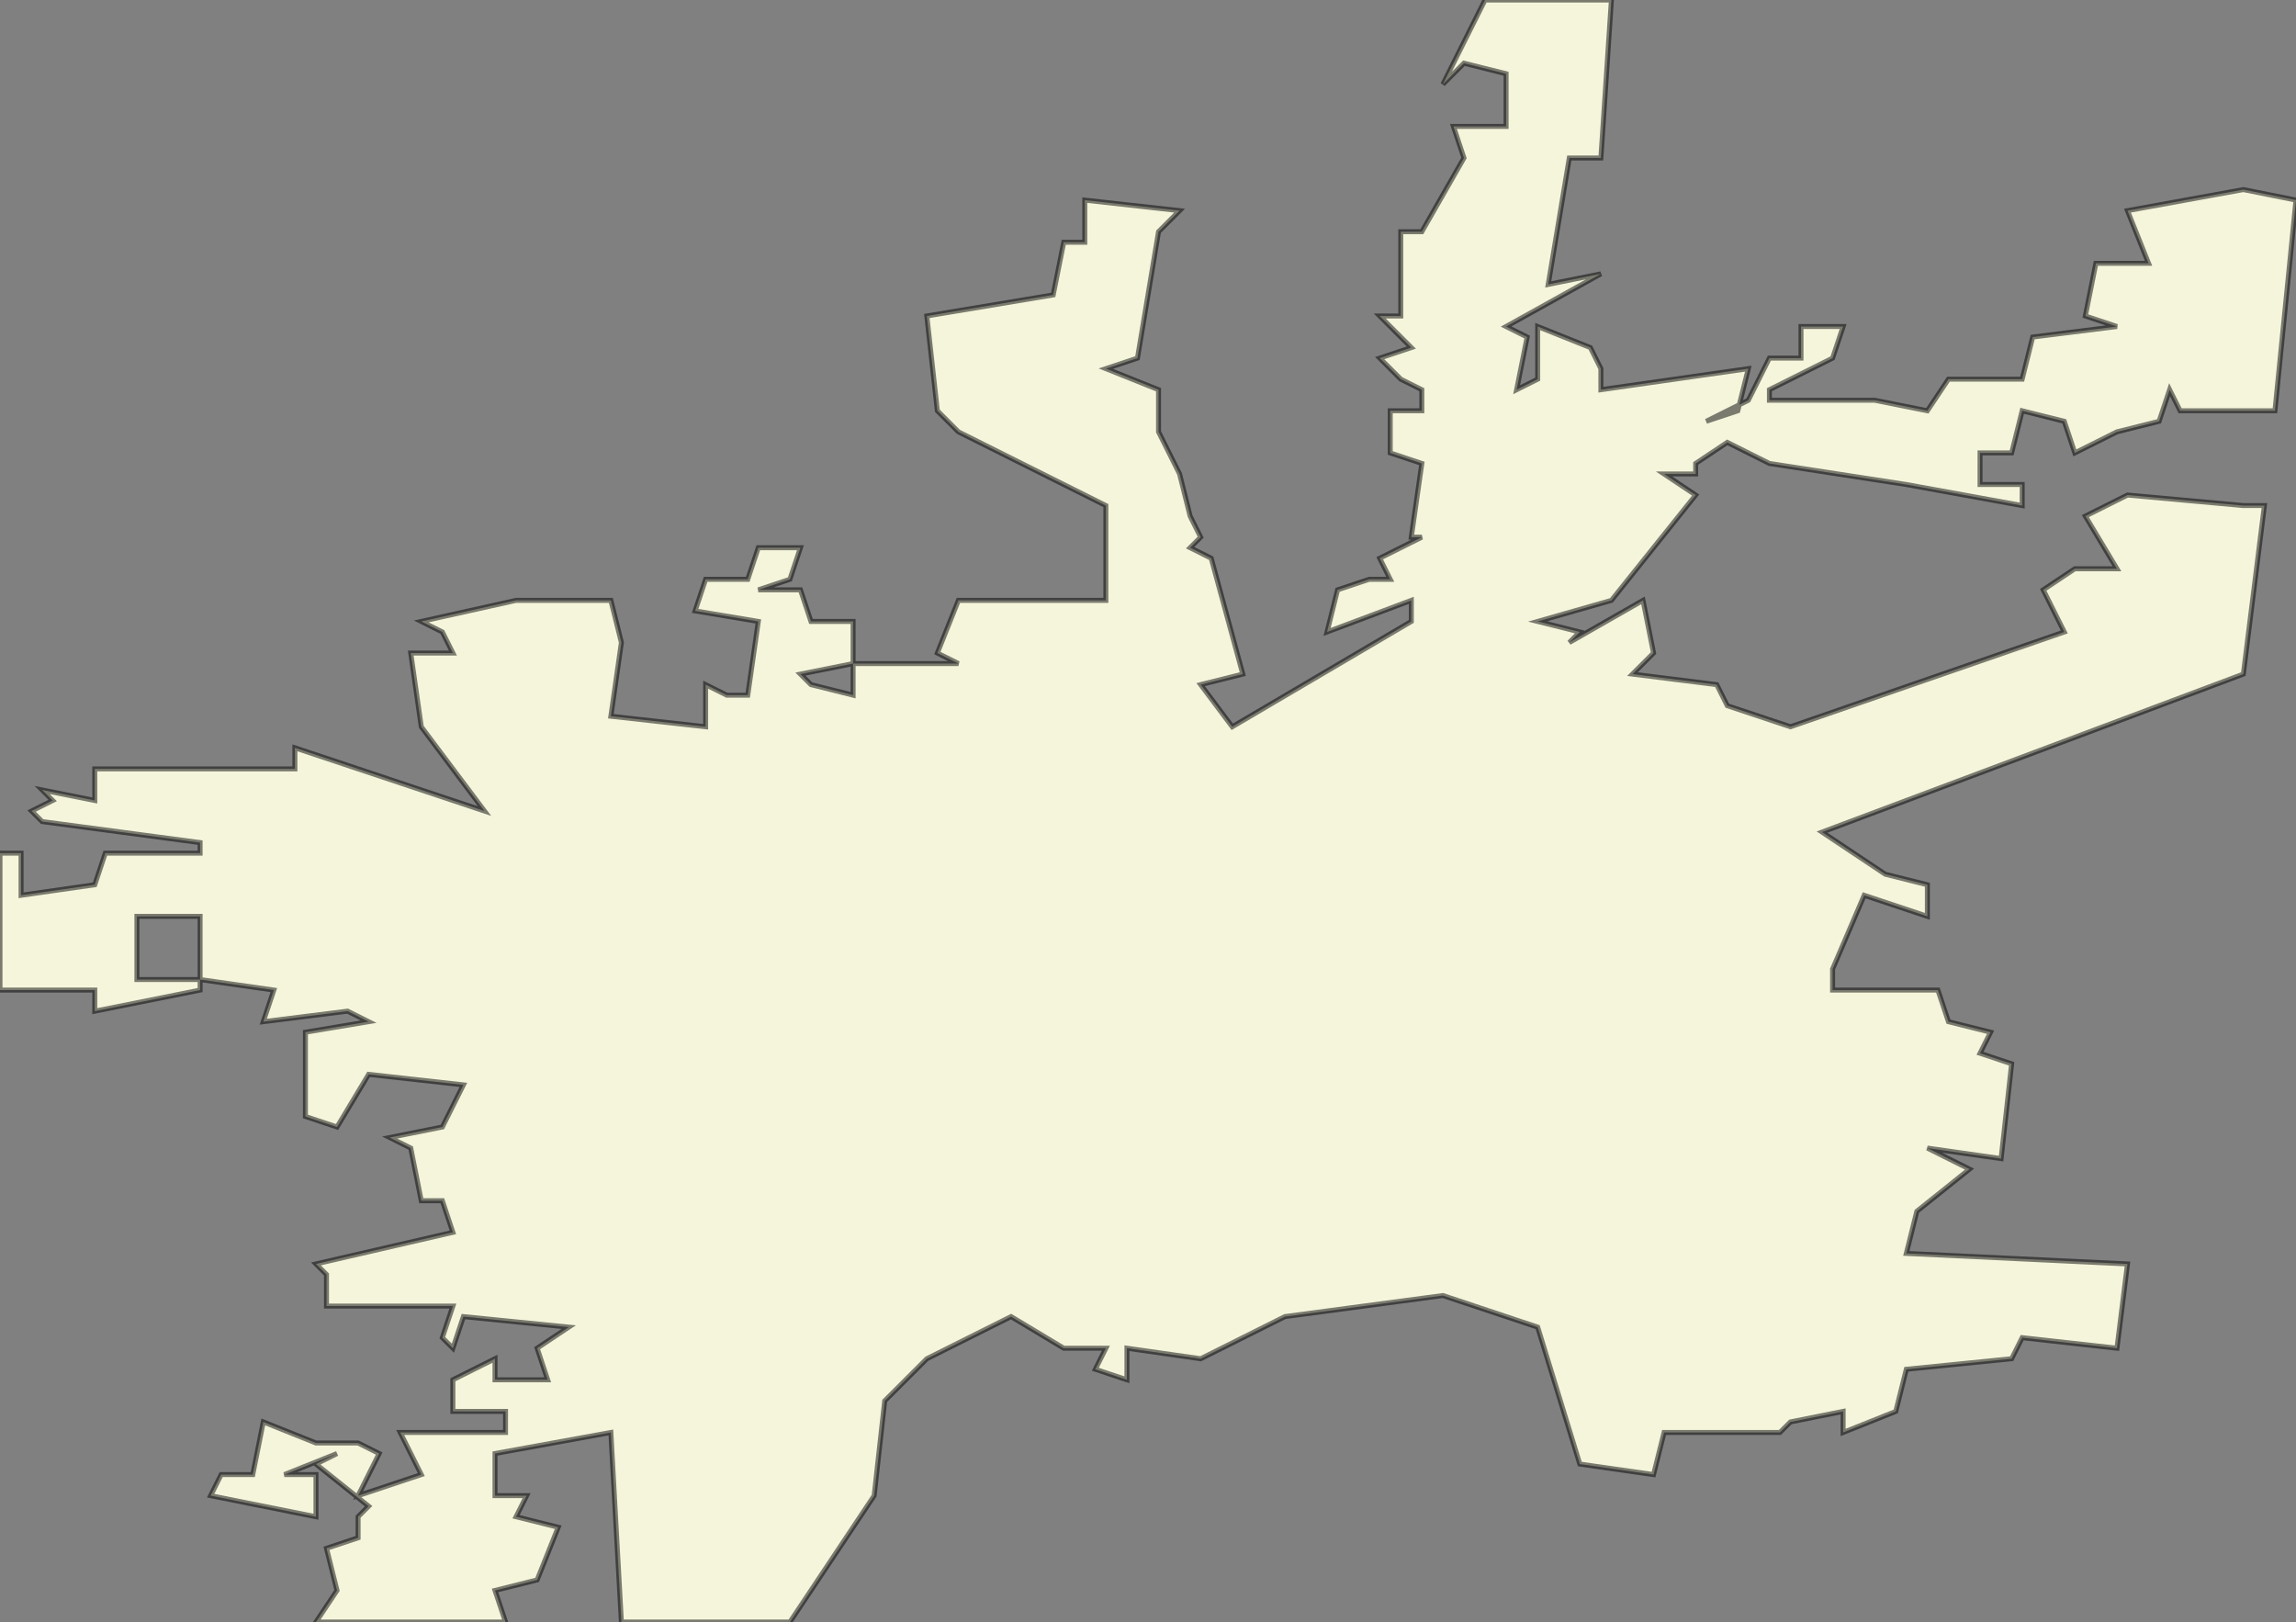 <?xml version="1.0" encoding="utf-8"?>
<svg xmlns="http://www.w3.org/2000/svg" version="1.2" viewBox="-84.311 -39.857 0.218 0.154" viewport-fill="lightblue" style="background-color:lightblue;">
  <rect x="-84.311" y="-39.857" width="0.218" height="0.154" fill="#808080" stroke="none"/>
  <g stroke="rgba(0,0,0,0.5)" stroke-width="0.25%" fill="beige">
    <!--
        PointReduction\Algorithms\Lang::apply($givenPoints, 0.001);
        Original 2151 points reduced to 293
    -->
    <path d="M -84.159 -39.822 L -84.159 -39.82, -84.145 -39.822, -84.146 -39.818, -84.149 -39.817, -84.145 -39.819, -84.143 -39.823, -84.14 -39.823, -84.14 -39.826, -84.136 -39.826, -84.137 -39.823, -84.143 -39.82, -84.143 -39.819, -84.133 -39.819, -84.128 -39.818, -84.126 -39.821, -84.119 -39.821, -84.118 -39.825, -84.11 -39.826, -84.113 -39.827, -84.112 -39.832, -84.107 -39.832, -84.109 -39.837, -84.098 -39.839, -84.093 -39.838, -84.095 -39.818, -84.104 -39.818, -84.105 -39.82, -84.106 -39.817, -84.11 -39.816, -84.114 -39.814, -84.115 -39.817, -84.119 -39.818, -84.12 -39.814, -84.123 -39.814, -84.123 -39.811, -84.119 -39.811, -84.119 -39.809, -84.13 -39.811, -84.143 -39.813, -84.147 -39.815, -84.15 -39.813, -84.15 -39.812, -84.153 -39.812, -84.15 -39.81, -84.158 -39.8, -84.165 -39.798, -84.161 -39.797, -84.162 -39.796, -84.155 -39.8, -84.154 -39.795, -84.156 -39.793, -84.148 -39.792, -84.147 -39.79, -84.141 -39.788, -84.115 -39.797, -84.117 -39.801, -84.114 -39.803, -84.11 -39.803, -84.113 -39.808, -84.109 -39.81, -84.098 -39.809, -84.096 -39.809, -84.098 -39.793, -84.138 -39.778, -84.132 -39.774, -84.128 -39.773, -84.128 -39.77, -84.134 -39.772, -84.137 -39.765, -84.137 -39.763, -84.127 -39.763, -84.126 -39.76, -84.122 -39.759, -84.123 -39.757, -84.12 -39.756, -84.121 -39.747, -84.128 -39.748, -84.124 -39.746, -84.129 -39.742, -84.13 -39.738, -84.109 -39.737, -84.11 -39.729, -84.119 -39.73, -84.12 -39.728, -84.13 -39.727, -84.131 -39.723, -84.136 -39.721, -84.136 -39.723, -84.141 -39.722, -84.142 -39.721, -84.153 -39.721, -84.154 -39.717, -84.161 -39.718, -84.165 -39.731, -84.174 -39.734, -84.189 -39.732, -84.197 -39.728, -84.204 -39.729, -84.204 -39.726, -84.207 -39.727, -84.206 -39.729, -84.21 -39.729, -84.215 -39.732, -84.223 -39.728, -84.227 -39.724, -84.228 -39.715, -84.236 -39.703, -84.252 -39.703, -84.253 -39.721, -84.264 -39.719, -84.264 -39.715, -84.261 -39.715, -84.262 -39.713, -84.258 -39.712, -84.26 -39.707, -84.264 -39.706, -84.263 -39.703, -84.281 -39.703, -84.279 -39.706, -84.28 -39.71, -84.277 -39.711, -84.277 -39.713, -84.276 -39.714, -84.281 -39.718, -84.279 -39.719, -84.284 -39.717, -84.281 -39.717, -84.281 -39.713, -84.291 -39.715, -84.29 -39.717, -84.287 -39.717, -84.286 -39.722, -84.281 -39.72, -84.277 -39.72, -84.275 -39.719, -84.277 -39.715, -84.271 -39.717, -84.273 -39.721, -84.263 -39.721, -84.263 -39.723, -84.268 -39.723, -84.268 -39.726, -84.264 -39.728, -84.264 -39.726, -84.259 -39.726, -84.26 -39.729, -84.257 -39.731, -84.267 -39.732, -84.268 -39.729, -84.269 -39.73, -84.268 -39.733, -84.28 -39.733, -84.28 -39.736, -84.281 -39.737, -84.268 -39.74, -84.269 -39.743, -84.271 -39.743, -84.272 -39.748, -84.274 -39.749, -84.269 -39.75, -84.267 -39.754, -84.267 -39.754, -84.276 -39.755, -84.279 -39.75, -84.282 -39.751, -84.282 -39.759, -84.276 -39.76, -84.278 -39.761, -84.286 -39.76, -84.285 -39.763, -84.292 -39.764, -84.292 -39.77, -84.298 -39.77, -84.298 -39.764, -84.292 -39.764, -84.292 -39.763, -84.302 -39.761, -84.302 -39.763, -84.311 -39.763, -84.311 -39.776, -84.309 -39.776, -84.309 -39.772, -84.302 -39.773, -84.301 -39.776, -84.292 -39.776, -84.292 -39.777, -84.307 -39.779, -84.308 -39.78, -84.306 -39.781, -84.307 -39.782, -84.302 -39.781, -84.302 -39.784, -84.283 -39.784, -84.283 -39.786, -84.265 -39.78, -84.271 -39.788, -84.272 -39.795, -84.268 -39.795, -84.269 -39.797, -84.271 -39.798, -84.262 -39.8, -84.253 -39.8, -84.252 -39.796, -84.253 -39.789, -84.244 -39.788, -84.244 -39.792, -84.242 -39.791, -84.24 -39.791, -84.239 -39.798, -84.245 -39.799, -84.244 -39.802, -84.24 -39.802, -84.239 -39.805, -84.235 -39.805, -84.236 -39.802, -84.239 -39.801, -84.235 -39.801, -84.234 -39.798, -84.23 -39.798, -84.23 -39.794, -84.235 -39.793, -84.234 -39.792, -84.23 -39.791, -84.23 -39.794, -84.22 -39.794, -84.222 -39.795, -84.22 -39.8, -84.206 -39.8, -84.206 -39.809, -84.22 -39.816, -84.222 -39.818, -84.223 -39.827, -84.211 -39.829, -84.21 -39.834, -84.208 -39.834, -84.208 -39.838, -84.199 -39.837, -84.201 -39.835, -84.203 -39.823, -84.206 -39.822, -84.201 -39.82, -84.201 -39.817, -84.201 -39.816, -84.199 -39.812, -84.198 -39.808, -84.197 -39.806, -84.198 -39.805, -84.196 -39.804, -84.193 -39.793, -84.197 -39.792, -84.194 -39.788, -84.177 -39.798, -84.177 -39.8, -84.185 -39.797, -84.184 -39.801, -84.181 -39.802, -84.179 -39.802, -84.18 -39.804, -84.176 -39.806, -84.177 -39.806, -84.176 -39.813, -84.179 -39.814, -84.179 -39.818, -84.176 -39.818, -84.176 -39.82, -84.178 -39.821, -84.18 -39.823, -84.177 -39.824, -84.18 -39.827, -84.178 -39.827, -84.178 -39.835, -84.176 -39.835, -84.172 -39.842, -84.173 -39.845, -84.168 -39.845, -84.168 -39.85, -84.172 -39.851, -84.174 -39.849, -84.17 -39.857, -84.158 -39.857, -84.159 -39.842, -84.162 -39.842, -84.164 -39.83, -84.159 -39.831, -84.168 -39.826, -84.166 -39.825, -84.167 -39.82, -84.165 -39.821, -84.165 -39.822, -84.165 -39.826, -84.16 -39.824, -84.159 -39.822 Z"/>
  </g>
</svg>
